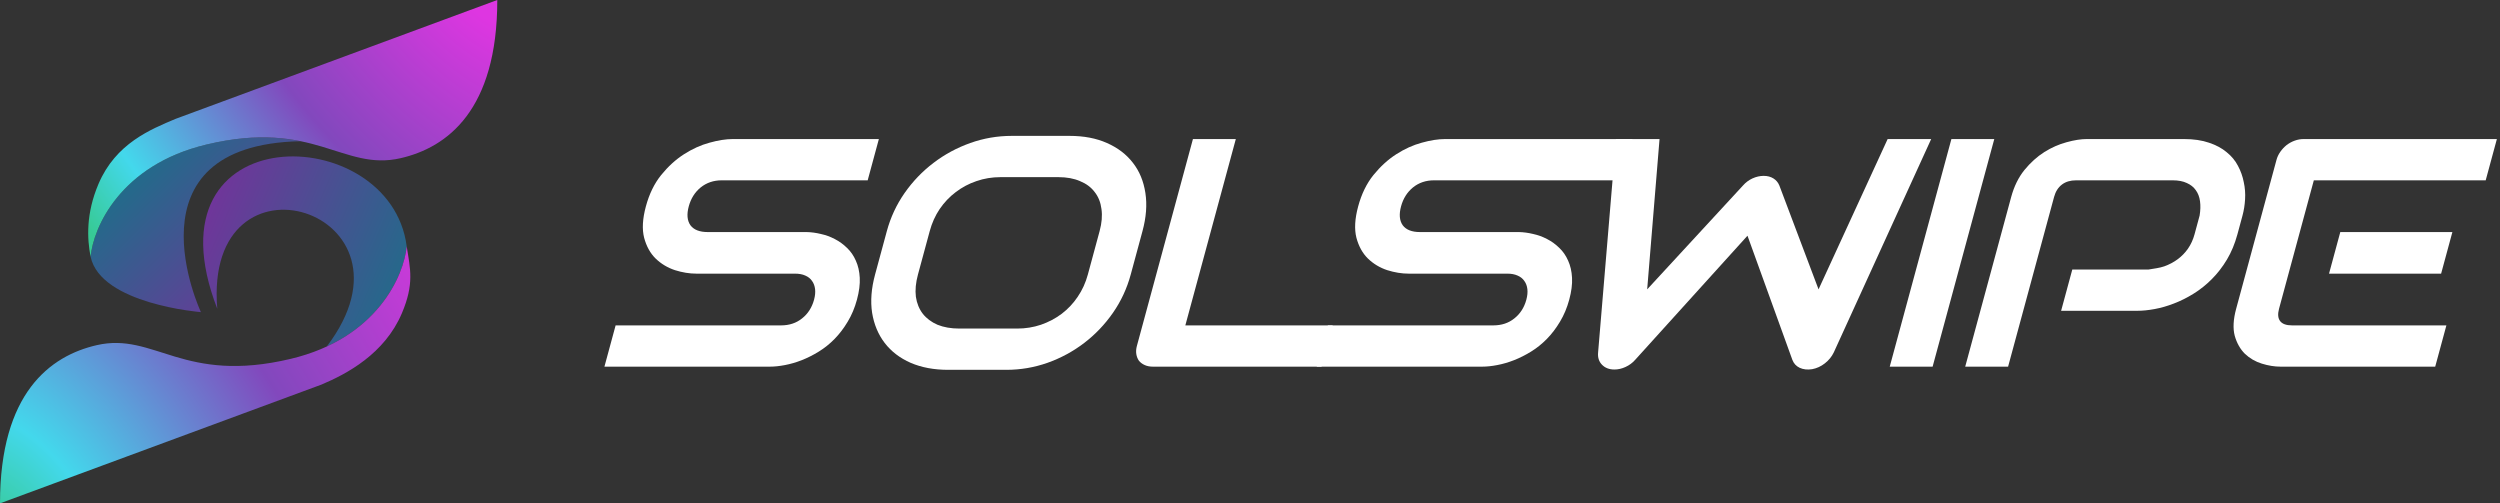 <svg width="298" height="60" viewBox="0 0 298 60" fill="none" xmlns="http://www.w3.org/2000/svg">
<rect x="0" y="0" width="298" height="60" fill="#333333" stroke="none"/>
<path d="M10.783 30.505C10.789 30.535 10.795 30.566 10.801 30.596C11.993 36.267 23.95 37.206 23.95 37.206C23.95 37.206 14.594 17.267 35.834 16.833C35.828 16.831 35.823 16.829 35.817 16.826C32.962 16.246 29.456 16.071 24.6 17.23C14.312 19.687 11.114 27.152 10.801 30.596C10.795 30.566 10.789 30.535 10.783 30.505Z" fill="url(#paint0_linear_243_6530)"/>
<path d="M20.951 14.16L59.277 0C59.277 13.149 53.302 17.578 47.754 18.856C40.854 20.445 37.459 14.16 24.599 17.231C14.311 19.687 11.113 27.152 10.8 30.596C10.367 28.429 10.249 25.43 11.739 21.927C13.798 17.086 17.953 15.424 20.951 14.16Z" fill="url(#paint1_radial_243_6530)"/>
<path d="M48.477 29.367C48.212 32.28 45.884 38.093 38.951 41.304C51.272 25.11 24.213 16.64 25.9 36.809C16.942 13.655 46.57 14.309 48.477 29.367Z" fill="url(#paint2_linear_243_6530)"/>
<path d="M38.327 45.84L0 60C0 46.851 5.975 42.422 11.524 41.144C18.423 39.554 21.819 45.84 34.678 42.769C44.966 40.313 48.164 32.812 48.477 29.368C48.911 32.077 49.39 33.847 47.899 37.351C45.84 42.191 41.325 44.576 38.327 45.84Z" fill="url(#paint3_radial_243_6530)"/>
<path d="M102.149 35.721C101.886 36.693 101.517 37.569 101.043 38.351C100.585 39.121 100.067 39.802 99.487 40.395C98.907 40.987 98.278 41.492 97.602 41.908C96.926 42.324 96.25 42.665 95.576 42.93C94.901 43.195 94.232 43.39 93.569 43.516C92.918 43.642 92.318 43.705 91.767 43.705H72.048L73.381 38.786H93.1C94.083 38.786 94.919 38.509 95.606 37.954C96.307 37.399 96.784 36.655 97.037 35.721C97.16 35.267 97.201 34.851 97.159 34.473C97.117 34.094 96.997 33.767 96.796 33.489C96.61 33.212 96.34 32.997 95.988 32.846C95.649 32.694 95.243 32.619 94.771 32.619H83.014C82.189 32.619 81.335 32.48 80.454 32.203C79.575 31.912 78.809 31.452 78.154 30.821C77.512 30.191 77.054 29.365 76.781 28.343C76.52 27.321 76.59 26.073 76.99 24.597C77.389 23.121 77.995 21.879 78.806 20.87C79.633 19.848 80.538 19.022 81.522 18.391C82.522 17.748 83.538 17.288 84.57 17.01C85.605 16.72 86.536 16.575 87.361 16.575H104.761L103.428 21.494H86.029C85.059 21.494 84.222 21.778 83.517 22.346C82.826 22.913 82.354 23.664 82.101 24.597C81.845 25.543 81.91 26.293 82.297 26.848C82.701 27.391 83.388 27.662 84.358 27.662H96.154C96.701 27.674 97.264 27.75 97.842 27.889C98.424 28.015 98.979 28.217 99.506 28.494C100.047 28.772 100.535 29.125 100.969 29.554C101.407 29.97 101.755 30.474 102.014 31.067C102.286 31.66 102.442 32.341 102.483 33.111C102.523 33.88 102.412 34.75 102.149 35.721Z" fill="white"/>
<path d="M134.781 32.732C134.333 34.385 133.626 35.904 132.661 37.292C131.695 38.679 130.551 39.877 129.229 40.886C127.907 41.895 126.449 42.684 124.853 43.251C123.274 43.806 121.639 44.084 119.948 44.084H113.028C111.337 44.084 109.846 43.806 108.555 43.251C107.267 42.684 106.235 41.895 105.46 40.886C104.685 39.877 104.184 38.679 103.957 37.292C103.743 35.904 103.86 34.385 104.307 32.732L105.712 27.548C106.156 25.909 106.861 24.395 107.827 23.008C108.809 21.608 109.959 20.41 111.278 19.413C112.6 18.404 114.059 17.616 115.654 17.048C117.25 16.481 118.893 16.197 120.584 16.197H127.504C129.195 16.197 130.678 16.481 131.953 17.048C133.241 17.616 134.272 18.404 135.047 19.413C135.826 20.41 136.32 21.608 136.531 23.008C136.745 24.395 136.63 25.909 136.185 27.548L134.781 32.732ZM131.074 27.548C131.337 26.577 131.41 25.701 131.295 24.919C131.195 24.124 130.926 23.449 130.487 22.894C130.064 22.327 129.48 21.892 128.737 21.589C128.009 21.273 127.154 21.116 126.171 21.116H119.251C118.255 21.116 117.301 21.273 116.39 21.589C115.495 21.892 114.676 22.327 113.933 22.894C113.192 23.449 112.551 24.124 112.008 24.919C111.481 25.701 111.087 26.577 110.824 27.548L109.419 32.732C109.156 33.703 109.074 34.586 109.173 35.381C109.289 36.163 109.565 36.838 110.001 37.405C110.44 37.96 111.024 38.395 111.751 38.711C112.495 39.013 113.365 39.165 114.361 39.165H121.242C122.238 39.165 123.183 39.013 124.078 38.711C124.989 38.395 125.815 37.96 126.555 37.405C127.298 36.838 127.934 36.163 128.46 35.381C129.003 34.586 129.406 33.703 129.669 32.732L131.074 27.548Z" fill="white"/>
<path d="M157.523 43.705H137.423C137.056 43.705 136.732 43.642 136.452 43.516C136.171 43.39 135.942 43.22 135.764 43.005C135.603 42.778 135.498 42.514 135.449 42.211C135.4 41.908 135.423 41.58 135.519 41.227L142.198 16.575H147.31L141.292 38.786H158.856L157.523 43.705Z" fill="white"/>
<path d="M187.053 35.721C186.79 36.693 186.422 37.569 185.948 38.351C185.49 39.121 184.971 39.802 184.391 40.395C183.811 40.987 183.183 41.492 182.507 41.908C181.83 42.324 181.155 42.665 180.48 42.93C179.805 43.195 179.137 43.39 178.473 43.516C177.823 43.642 177.223 43.705 176.672 43.705H156.953L158.286 38.786H178.005C178.988 38.786 179.823 38.509 180.511 37.954C181.212 37.399 181.689 36.655 181.942 35.721C182.065 35.267 182.105 34.851 182.064 34.473C182.022 34.094 181.901 33.767 181.701 33.489C181.514 33.212 181.245 32.997 180.892 32.846C180.553 32.694 180.148 32.619 179.676 32.619H167.919C167.093 32.619 166.24 32.48 165.358 32.203C164.48 31.912 163.713 31.452 163.059 30.821C162.417 30.191 161.959 29.365 161.685 28.343C161.425 27.321 161.494 26.073 161.894 24.597C162.294 23.121 162.899 21.879 163.71 20.87C164.538 19.848 165.443 19.022 166.426 18.391C167.426 17.748 168.442 17.288 169.474 17.01C170.51 16.72 171.44 16.575 172.266 16.575H194.593L193.26 21.494H170.933C169.963 21.494 169.126 21.778 168.422 22.346C167.731 22.913 167.259 23.664 167.006 24.597C166.75 25.543 166.815 26.293 167.202 26.848C167.606 27.391 168.292 27.662 169.262 27.662H181.058C181.605 27.674 182.168 27.75 182.747 27.889C183.329 28.015 183.883 28.217 184.411 28.494C184.952 28.772 185.439 29.125 185.874 29.554C186.311 29.97 186.66 30.474 186.919 31.067C187.19 31.66 187.347 32.341 187.387 33.111C187.428 33.88 187.317 34.75 187.053 35.721Z" fill="white"/>
<path d="M230.197 16.575L218.589 42.003C218.348 42.507 217.994 42.942 217.528 43.308C217.062 43.674 216.553 43.907 216.001 44.008C215.44 44.096 214.944 44.04 214.514 43.838C214.097 43.636 213.809 43.321 213.649 42.892L208.3 28.097L194.913 42.892C194.591 43.258 194.206 43.541 193.759 43.743C193.324 43.945 192.884 44.046 192.438 44.046C191.822 44.046 191.329 43.857 190.96 43.478C190.591 43.1 190.435 42.608 190.495 42.003L192.626 16.575H197.817L196.344 34.492L207.757 22.119C208.079 21.753 208.457 21.469 208.892 21.267C209.34 21.065 209.787 20.964 210.232 20.964C210.678 20.964 211.063 21.065 211.389 21.267C211.714 21.469 211.952 21.753 212.102 22.119L216.771 34.492L225.007 16.575H230.197Z" fill="white"/>
<path d="M230.368 43.705H225.257L232.607 16.575H237.719L230.368 43.705Z" fill="white"/>
<path d="M266.702 27.927C266.397 29.049 265.982 30.052 265.454 30.935C264.926 31.818 264.321 32.6 263.639 33.281C262.973 33.949 262.254 34.523 261.482 35.002C260.709 35.482 259.928 35.873 259.139 36.175C258.362 36.478 257.594 36.699 256.836 36.838C256.091 36.976 255.403 37.046 254.774 37.046H245.685L247.018 32.127H256.107C256.776 32.011 257.4 31.95 257.979 31.748C258.574 31.534 259.11 31.25 259.586 30.897C260.062 30.544 260.471 30.121 260.814 29.63C261.16 29.125 261.419 28.557 261.59 27.927L262.195 25.694C262.297 25.076 262.313 24.509 262.243 23.991C262.174 23.474 262.005 23.033 261.737 22.667C261.482 22.301 261.127 22.018 260.67 21.816C260.217 21.601 259.656 21.494 258.988 21.494H247.467C246.785 21.494 246.221 21.664 245.775 22.005C245.329 22.346 245.019 22.837 244.845 23.481L239.365 43.705H234.253L239.733 23.481C240.075 22.219 240.601 21.147 241.312 20.264C242.036 19.381 242.826 18.669 243.681 18.127C244.548 17.584 245.434 17.193 246.338 16.953C247.245 16.701 248.053 16.575 248.76 16.575H260.321C261.474 16.575 262.47 16.72 263.309 17.01C264.151 17.288 264.855 17.666 265.42 18.145C266.001 18.612 266.45 19.154 266.768 19.773C267.099 20.39 267.329 21.04 267.459 21.721C267.605 22.39 267.657 23.071 267.613 23.765C267.573 24.446 267.47 25.089 267.306 25.694L266.702 27.927Z" fill="white"/>
<path d="M290.981 32.619H277.62L278.963 27.662H292.324L290.981 32.619ZM290.277 43.705H271.836C271.128 43.705 270.387 43.586 269.613 43.346C268.839 43.106 268.166 42.715 267.592 42.173C267.034 41.618 266.631 40.905 266.382 40.035C266.149 39.152 266.205 38.074 266.551 36.8L271.359 19.054C271.451 18.713 271.604 18.391 271.817 18.089C272.03 17.786 272.279 17.521 272.563 17.294C272.86 17.067 273.183 16.89 273.532 16.764C273.881 16.638 274.239 16.575 274.606 16.575H297.628L296.295 21.494H275.809L271.662 36.8C271.488 37.443 271.532 37.935 271.793 38.276C272.055 38.616 272.526 38.786 273.208 38.786H291.61L290.277 43.705Z" fill="white"/>
<defs>
<linearGradient id="paint0_linear_243_6530" x1="10.686" y1="18.585" x2="35.902" y2="44.168" gradientUnits="userSpaceOnUse">
<stop stop-color="#0F7886"/>
<stop offset="1" stop-color="#8D21A0"/>
</linearGradient>
<radialGradient id="paint1_radial_243_6530" cx="0" cy="0" r="1" gradientUnits="userSpaceOnUse" gradientTransform="translate(60.084 -7.152) rotate(141.207) scale(60.309 90.403)">
<stop offset="0.141" stop-color="#DE36E1"/>
<stop offset="0.516" stop-color="#8248BD"/>
<stop offset="0.856" stop-color="#43D8EC"/>
<stop offset="1" stop-color="#37CA95"/>
</radialGradient>
<linearGradient id="paint2_linear_243_6530" x1="52.493" y1="40.582" x2="14.568" y2="24.131" gradientUnits="userSpaceOnUse">
<stop stop-color="#0F7886"/>
<stop offset="1" stop-color="#8D21A0"/>
</linearGradient>
<radialGradient id="paint3_radial_243_6530" cx="0" cy="0" r="1" gradientUnits="userSpaceOnUse" gradientTransform="translate(0 63.18) rotate(-35.434) scale(65.172 97.692)">
<stop stop-color="#37CA95"/>
<stop offset="0.162" stop-color="#43D8EC"/>
<stop offset="0.561" stop-color="#8248BD"/>
<stop offset="1" stop-color="#DE36E1"/>
</radialGradient>
</defs>
</svg>
